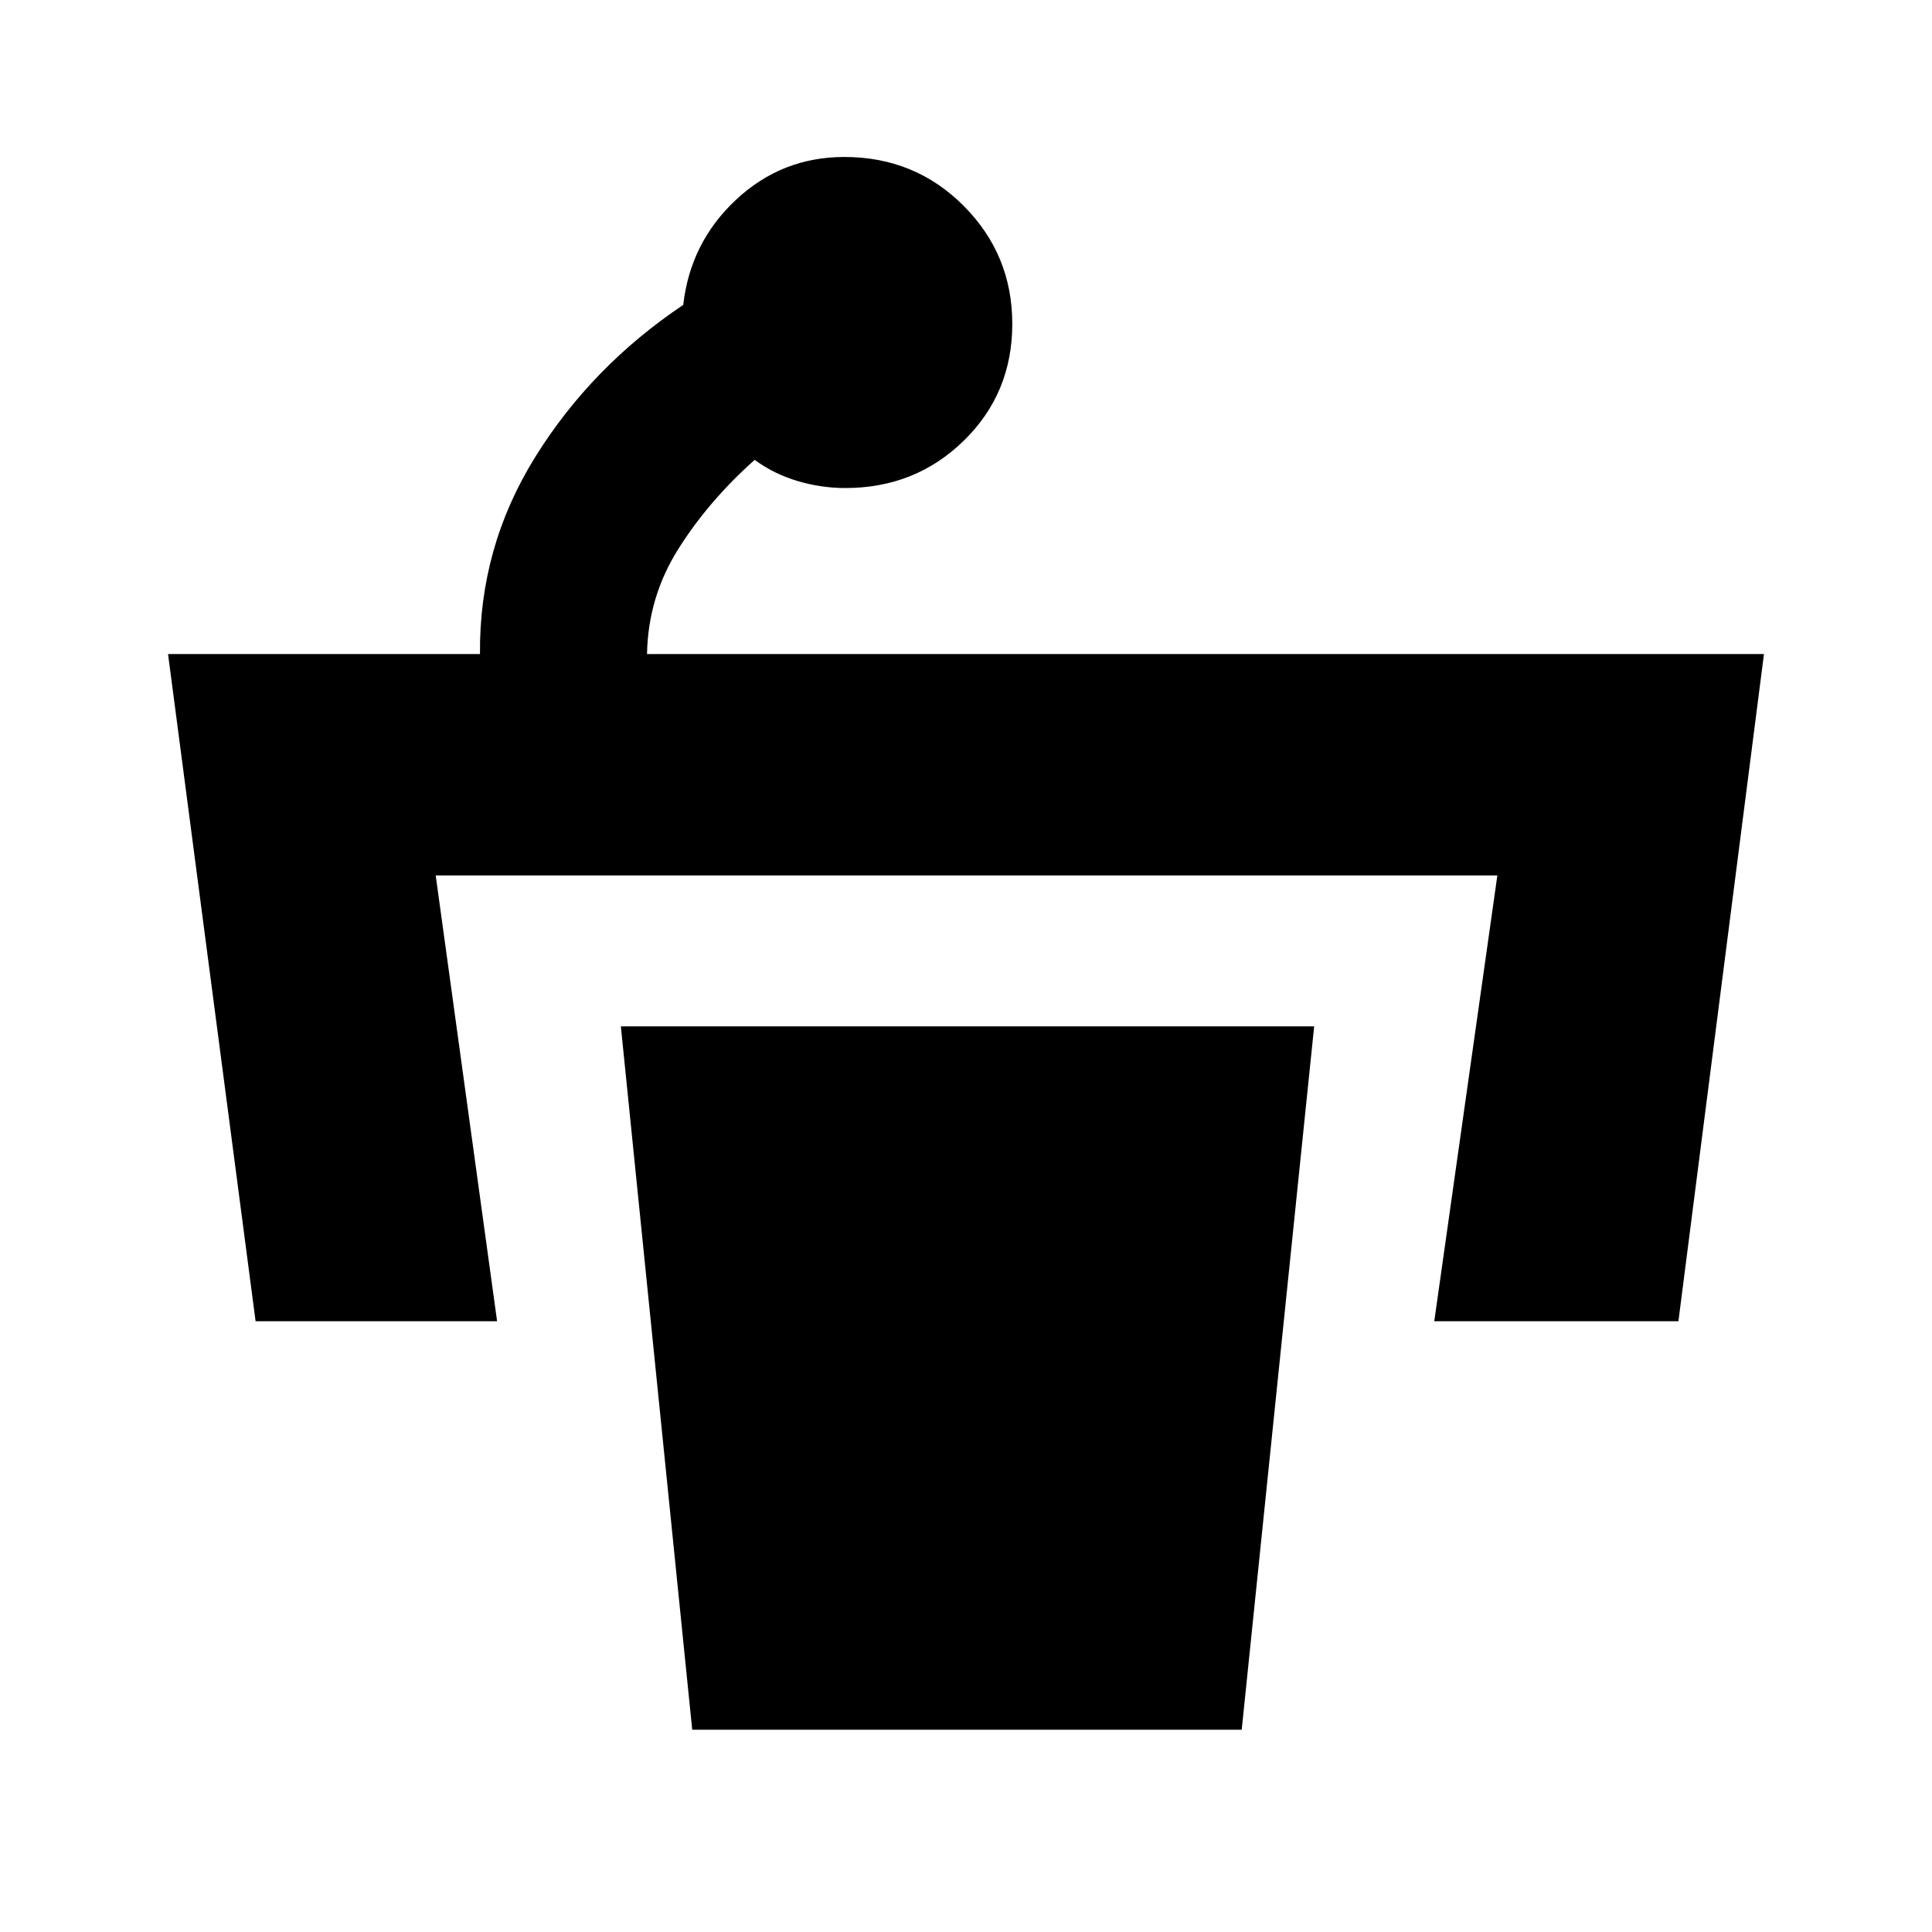 <svg xmlns="http://www.w3.org/2000/svg" height="48" viewBox="0 96 960 960" width="48"><path d="M503 256.956q0 34.455-24.075 58Q454.85 338.5 420 338.5q-12 0-23.75-3.5T375 324.5q-23 20.5-38 44.377-15 23.877-15.5 52.123h555L834 752.5H712.683L744.029 531H216.5L247 752.5H127L83.5 421h155q-.5-53 27.5-98t73.5-75.5q3.5-31 26.225-52.25Q388.449 174 419.567 174q35.029 0 59.231 24.25Q503 222.5 503 256.956ZM343.963 955.5H617L653 606H308.5l35.463 349.5Z"/></svg>